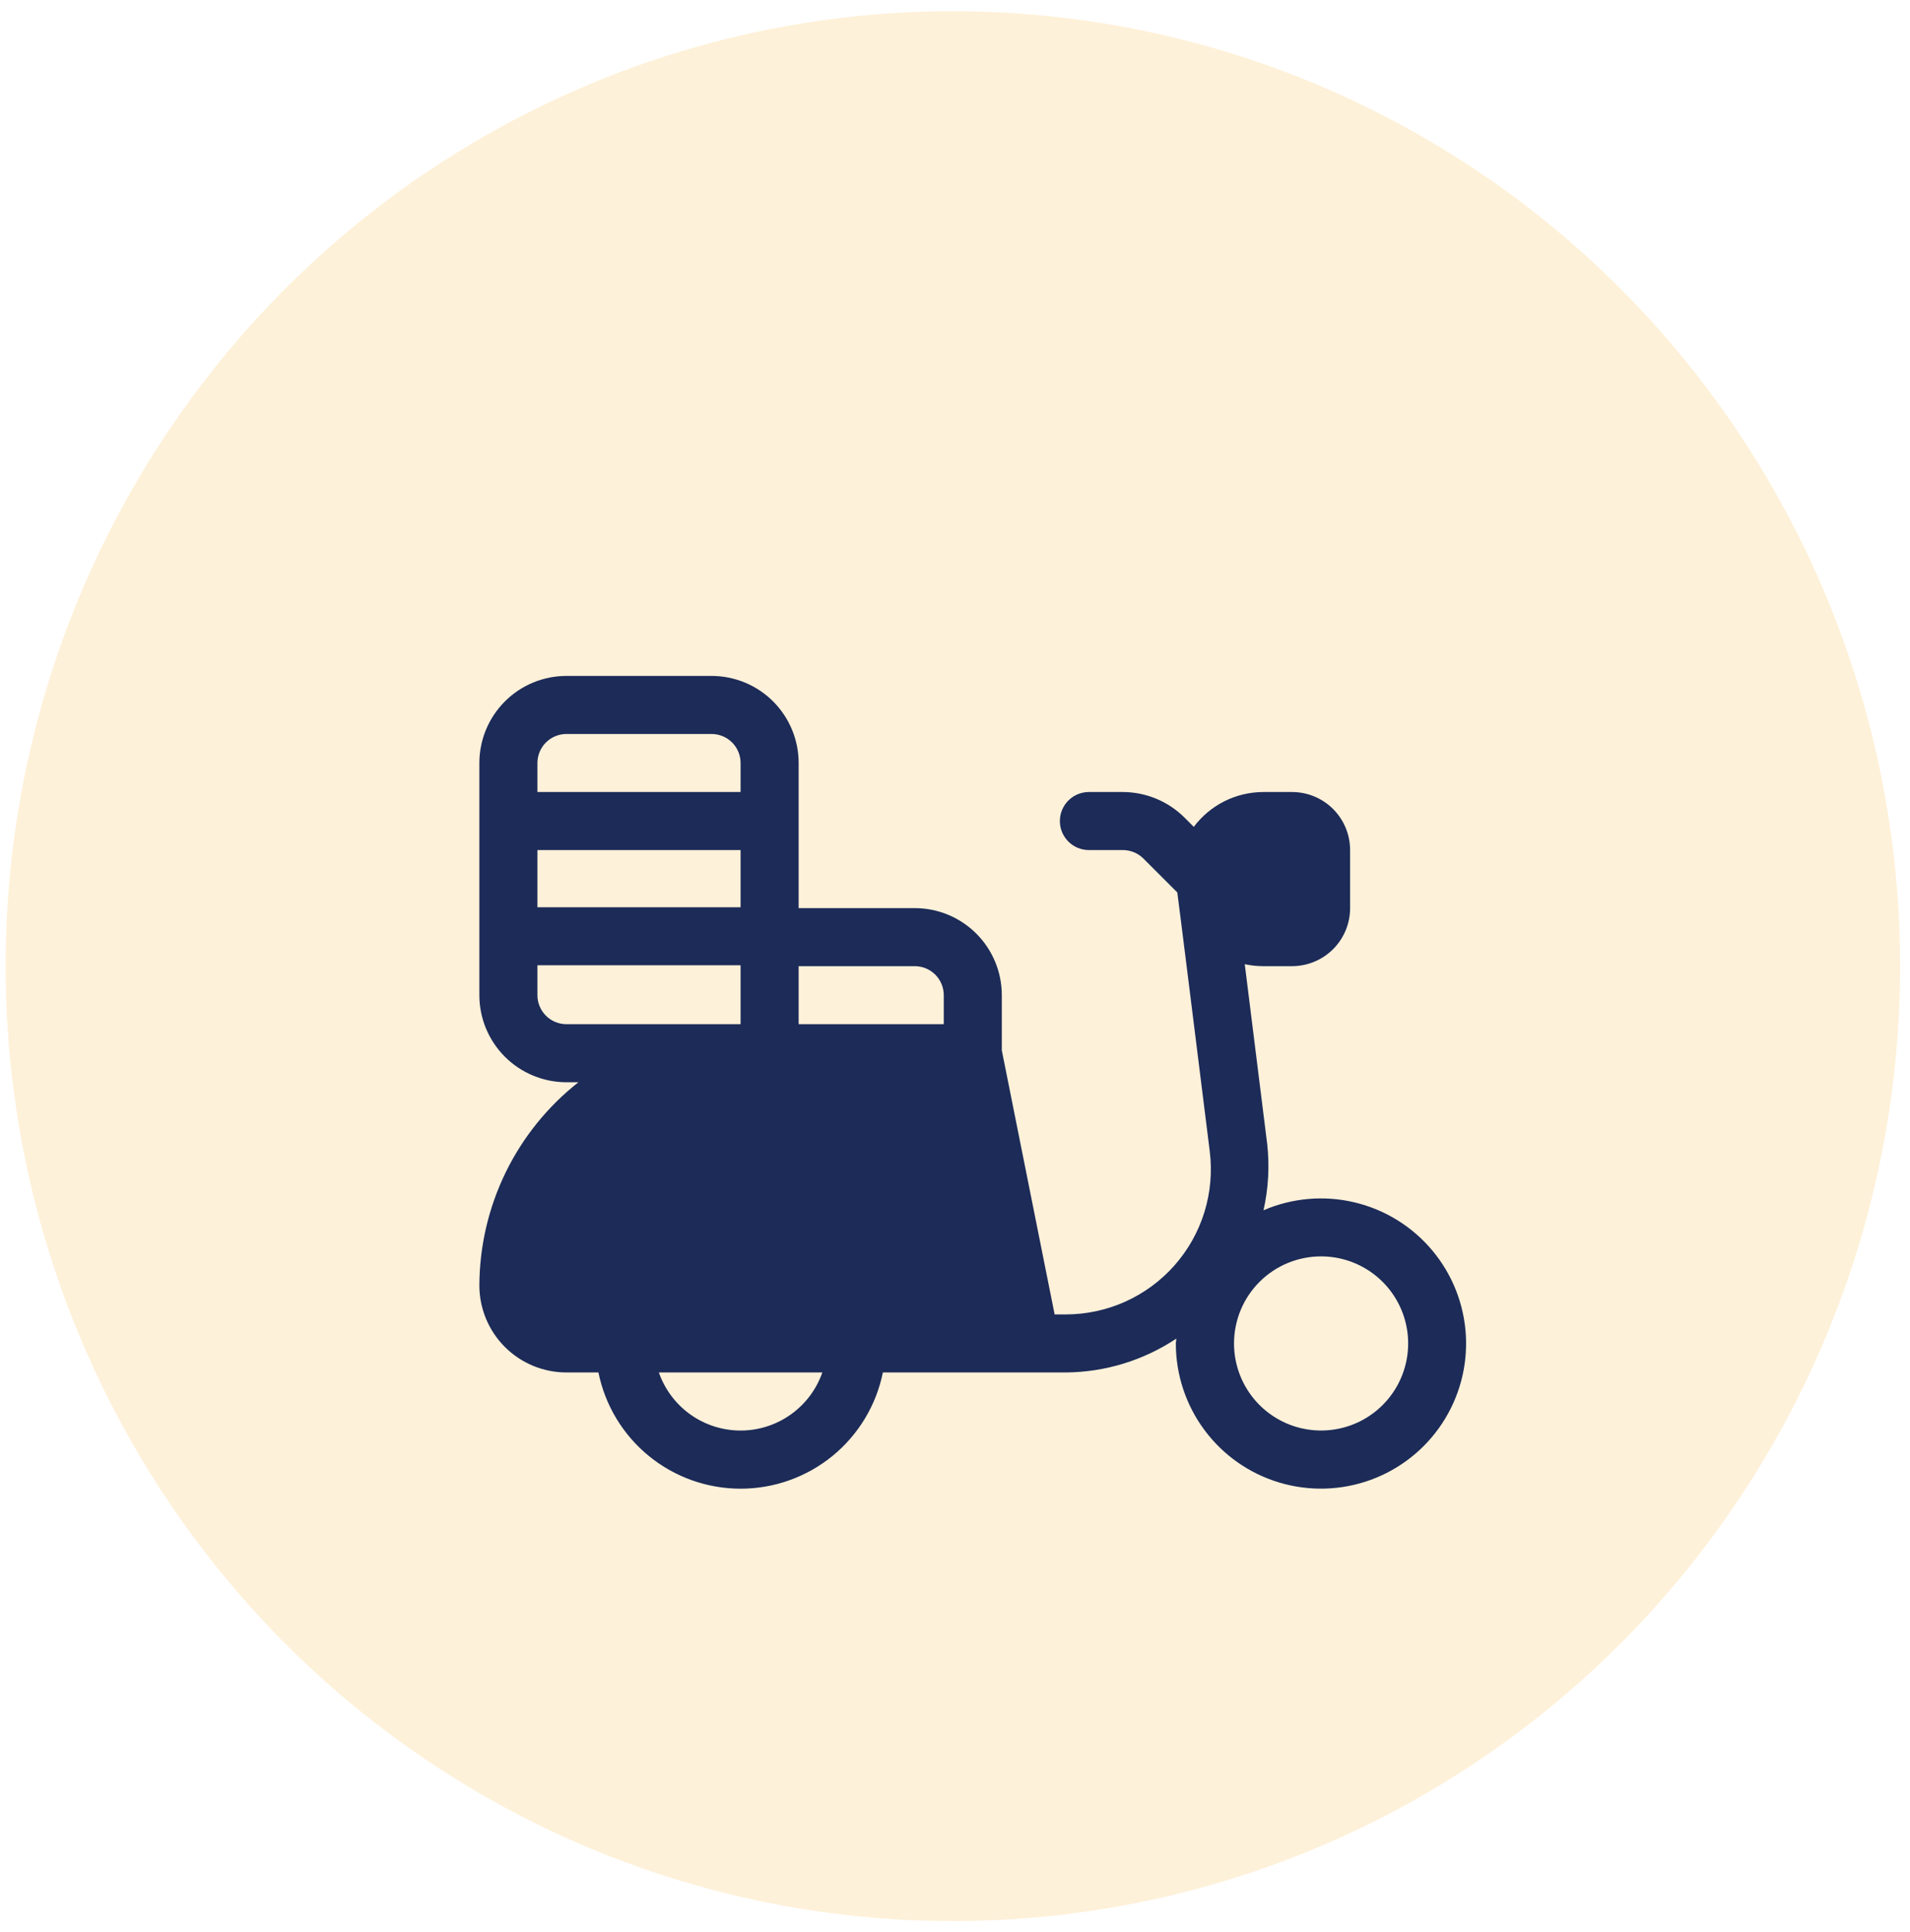 <svg width="85" height="86" viewBox="0 0 85 86" fill="none" xmlns="http://www.w3.org/2000/svg">
<ellipse cx="42.405" cy="43" rx="42.155" ry="42.5" fill="#F7A400" fill-opacity="0.15"/>
<path d="M21.333 57.208C21.333 58.236 21.742 59.222 22.468 59.948C23.195 60.675 24.181 61.083 25.208 61.083H26.632C26.928 62.543 27.72 63.856 28.874 64.799C30.027 65.741 31.471 66.256 32.961 66.256C34.451 66.256 35.895 65.741 37.048 64.799C38.202 63.856 38.994 62.543 39.29 61.083H47.425C49.178 61.071 50.889 60.548 52.349 59.577C52.349 59.65 52.328 59.719 52.328 59.792C52.327 61.181 52.775 62.534 53.604 63.649C54.433 64.765 55.6 65.583 56.931 65.982C58.262 66.381 59.687 66.34 60.993 65.866C62.299 65.391 63.417 64.507 64.181 63.347C64.945 62.186 65.314 60.81 65.234 59.422C65.154 58.035 64.628 56.71 63.735 55.646C62.842 54.581 61.629 53.833 60.277 53.512C58.925 53.191 57.505 53.315 56.229 53.865C56.447 52.9 56.503 51.904 56.394 50.92L55.395 42.912C55.662 42.971 55.935 43 56.208 43H57.5C58.185 43 58.842 42.728 59.327 42.243C59.811 41.759 60.083 41.102 60.083 40.417V37.833C60.083 37.148 59.811 36.491 59.327 36.007C58.842 35.522 58.185 35.25 57.5 35.25H56.208C55.61 35.253 55.02 35.394 54.485 35.663C53.951 35.932 53.486 36.321 53.126 36.8L52.711 36.384C51.982 35.661 50.998 35.253 49.972 35.25H48.458C48.116 35.25 47.787 35.386 47.545 35.628C47.303 35.87 47.167 36.199 47.167 36.542C47.167 36.884 47.303 37.213 47.545 37.455C47.787 37.697 48.116 37.833 48.458 37.833H49.972C50.314 37.833 50.642 37.969 50.884 38.21L52.393 39.719C52.431 39.959 53.359 47.412 53.837 51.241C53.95 52.15 53.869 53.072 53.599 53.948C53.329 54.823 52.875 55.63 52.269 56.317C51.662 57.004 50.917 57.553 50.082 57.93C49.247 58.306 48.341 58.5 47.425 58.5H46.934L44.583 46.748V44.292C44.583 43.264 44.175 42.278 43.448 41.551C42.722 40.825 41.736 40.417 40.708 40.417H35.542V33.958C35.542 32.931 35.133 31.945 34.407 31.218C33.68 30.491 32.694 30.083 31.667 30.083H25.208C24.181 30.083 23.195 30.491 22.468 31.218C21.742 31.945 21.333 32.931 21.333 33.958V44.292C21.333 45.319 21.742 46.305 22.468 47.032C23.195 47.758 24.181 48.167 25.208 48.167H25.741C24.372 49.244 23.265 50.617 22.502 52.183C21.739 53.749 21.34 55.467 21.333 57.208ZM58.792 55.917C59.558 55.917 60.307 56.144 60.944 56.57C61.582 56.995 62.078 57.601 62.372 58.309C62.665 59.017 62.742 59.796 62.592 60.548C62.443 61.299 62.074 61.99 61.532 62.532C60.99 63.074 60.299 63.443 59.548 63.592C58.796 63.742 58.017 63.665 57.309 63.372C56.601 63.078 55.995 62.582 55.57 61.944C55.144 61.307 54.917 60.558 54.917 59.792C54.917 58.764 55.325 57.778 56.052 57.051C56.778 56.325 57.764 55.917 58.792 55.917ZM35.542 43H40.708C41.051 43 41.379 43.136 41.622 43.378C41.864 43.62 42 43.949 42 44.292V45.583H35.542V43ZM36.596 61.083C36.333 61.838 35.841 62.493 35.189 62.956C34.538 63.419 33.758 63.668 32.958 63.668C32.159 63.668 31.379 63.419 30.727 62.956C30.076 62.493 29.584 61.838 29.321 61.083H36.596ZM23.917 33.958C23.917 33.616 24.053 33.287 24.295 33.045C24.537 32.803 24.866 32.667 25.208 32.667H31.667C32.009 32.667 32.338 32.803 32.58 33.045C32.822 33.287 32.958 33.616 32.958 33.958V35.25H23.917V33.958ZM23.917 37.833H32.958V40.378H23.917V37.833ZM25.208 45.583C24.866 45.583 24.537 45.447 24.295 45.205C24.053 44.963 23.917 44.634 23.917 44.292V42.961H32.958V45.583H25.208Z" fill="#1C2B58"/>
</svg>
